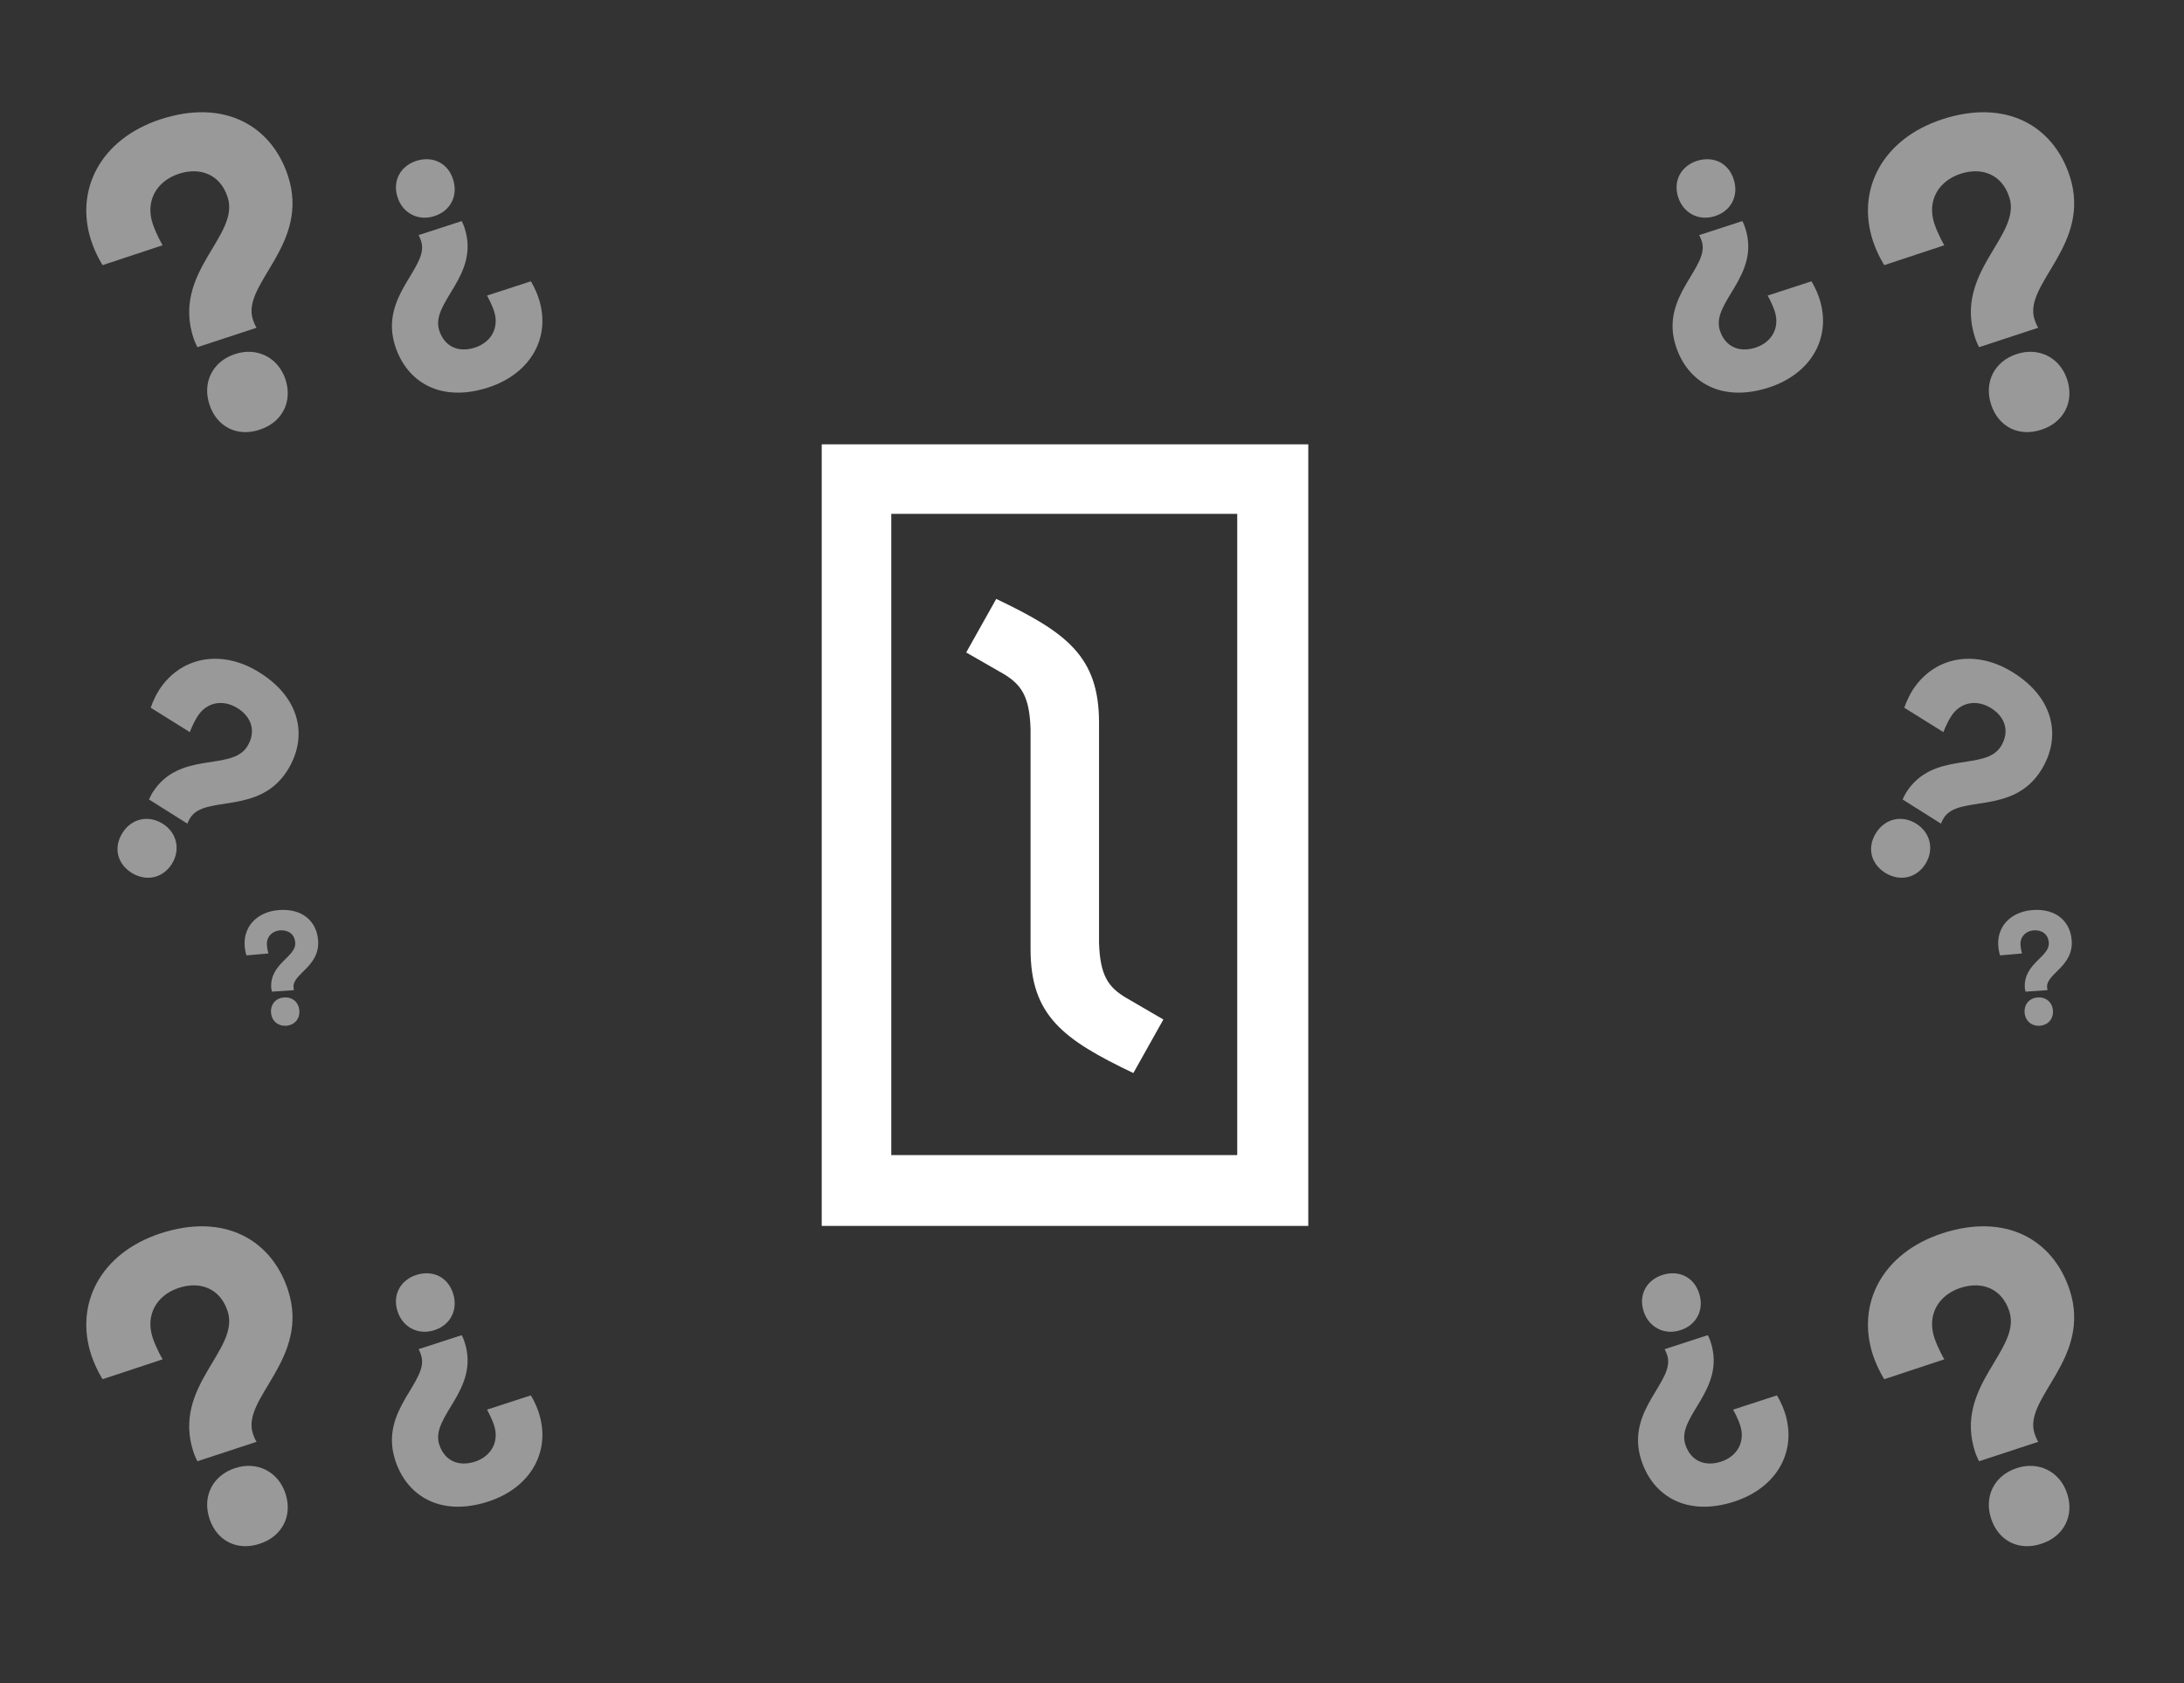 <?xml version="1.0" encoding="utf-8"?>
<!-- Generator: Adobe Illustrator 23.0.2, SVG Export Plug-In . SVG Version: 6.00 Build 0)  -->
<svg version="1.1" id="Livello_1" xmlns="http://www.w3.org/2000/svg" xmlns:xlink="http://www.w3.org/1999/xlink" x="0px" y="0px"
	 viewBox="0 0 1011.3 779.5" style="enable-background:new 0 0 1011.3 779.5;" xml:space="preserve">
<rect x="0" y="0" width="1011.3" height="779.5" fill="#333333" stroke="none"/>
<style type="text/css">
	.st0{fill:#FFFFFF;}
	.st1{opacity:0.5;}
</style>
<path class="st0" d="M380.5,205.8v362h225.3v-362H380.5z M573,535H412.7V238h160.2v297H573z"/>
<path class="st0" d="M477.2,337.6v102.1c0,30.7,15.1,41.8,47.6,57.3l13.9-24.8l-17-9.9c-8.8-5.1-12.3-10.8-12.8-25.6v-102
	c0-30.7-15.1-41.8-47.6-57.3l-13.9,24.8l16.9,9.7C473.2,317.1,476.7,322.8,477.2,337.6z"/>
<g class="st1">
	<path class="st0" d="M74.2,55.3c29.5-9.7,51.4,2.8,59.1,26c10.6,32.1-21.7,50.1-16.2,66.7c0.9,2.7,1.7,3.8,1.7,3.8l-27.4,9
		c0,0-1.2-2.4-1.8-4.2c-10.1-30.7,21.7-47.3,15.8-65.3C102,80.9,92.9,77.2,82.8,80.5C72.2,84,67.3,93.4,70.7,103.6
		c1.7,5.1,4.6,10,4.6,10l-27.8,9.2c0,0-3-4.6-5.2-11.1C34.5,88.1,46.4,64.5,74.2,55.3z M97,187.4c-3.4-10.2,1.4-20,11.8-23.4
		c10.2-3.4,20.1,1.6,23.4,11.8c3.4,10.4-1.7,19.9-11.9,23.2C110,202.5,100.4,197.8,97,187.4z"/>
</g>
<g class="st1">
	<path class="st0" d="M120.2,311.5c19.2,12,22.4,30.2,12.9,45.3c-13.1,20.9-38.2,11.2-45,22c-1.1,1.8-1.3,2.7-1.3,2.7L69,370.3
		c0,0,0.8-1.8,1.5-3c12.5-20,36.7-9.8,44-21.6c4.2-6.7,2.1-13.6-4.5-17.7c-6.9-4.3-14.5-2.7-18.6,3.9c-2.1,3.3-3.5,7.2-3.5,7.2
		l-18.1-11.3c0,0,1.2-3.9,3.8-8.1C83.3,304.5,102.2,300.2,120.2,311.5z M56.7,385.8c4.1-6.6,11.9-8.5,18.6-4.3
		c6.6,4.1,8.4,12,4.3,18.6c-4.2,6.7-11.9,8.3-18.6,4.2C54.3,400.1,52.4,392.6,56.7,385.8z"/>
</g>
<g class="st1">
	<path class="st0" d="M129.2,421.5c11-0.8,17.5,5.4,18.1,14.1c0.9,12-11.8,15.4-11.4,21.6c0.1,1,0.2,1.4,0.2,1.4l-10.2,0.7
		c0,0-0.2-0.9-0.3-1.6c-0.8-11.5,11.6-14.4,11.1-21.1c-0.3-3.9-3.1-5.9-6.9-5.7c-3.9,0.3-6.5,3.1-6.2,6.9c0.1,1.9,0.7,3.8,0.7,3.8
		l-10.2,0.9c0,0-0.6-1.9-0.8-4.3C112.6,429.4,118.8,422.3,129.2,421.5z M125.5,469c-0.3-3.8,2.2-6.8,6.1-7c3.8-0.3,6.8,2.3,7,6.1
		c0.3,3.9-2.3,6.7-6.1,7C128.7,475.3,125.8,472.9,125.5,469z"/>
</g>
<g class="st1">
	<path class="st0" d="M226,179.5c-21.6,7-37.5-2.2-43-19.2c-7.6-23.4,16-36.5,12-48.6c-0.6-2-1.2-2.8-1.2-2.8l20-6.5
		c0,0,0.9,1.8,1.3,3.1c7.3,22.4-16,34.4-11.7,47.6c2.5,7.6,9,10.3,16.5,7.9c7.7-2.5,11.3-9.4,8.9-16.8c-1.2-3.7-3.3-7.3-3.3-7.3
		l20.3-6.6c0,0,2.2,3.4,3.7,8.1C255.1,155.7,246.3,172.9,226,179.5z M209.8,83.1c2.4,7.4-1.1,14.6-8.7,17c-7.4,2.4-14.6-1.3-17-8.7
		c-2.5-7.6,1.3-14.5,8.7-16.9C200.4,72.1,207.4,75.5,209.8,83.1z"/>
</g>
<g class="st1">
	<path class="st0" d="M74.2,571.3c29.5-9.7,51.4,2.8,59.1,26c10.6,32.1-21.7,50.1-16.2,66.7c0.9,2.7,1.7,3.8,1.7,3.8l-27.4,9
		c0,0-1.2-2.4-1.8-4.2c-10.1-30.7,21.7-47.3,15.8-65.3c-3.4-10.4-12.5-14.1-22.6-10.8c-10.6,3.5-15.5,12.9-12.1,23.1
		c1.7,5.1,4.6,10,4.6,10l-27.8,9.2c0,0-3-4.6-5.2-11.1C34.5,604.1,46.4,580.5,74.2,571.3z M97,703.4c-3.4-10.2,1.4-20,11.8-23.4
		c10.2-3.4,20.1,1.6,23.4,11.8c3.4,10.4-1.7,19.9-11.9,23.2C110,718.5,100.4,713.8,97,703.4z"/>
</g>
<g class="st1">
	<path class="st0" d="M226,695.5c-21.6,7-37.5-2.2-43-19.2c-7.6-23.4,16-36.5,12-48.6c-0.6-2-1.2-2.8-1.2-2.8l20-6.5
		c0,0,0.9,1.8,1.3,3.1c7.3,22.4-16,34.4-11.7,47.6c2.5,7.6,9,10.3,16.5,7.9c7.7-2.5,11.3-9.4,8.9-16.8c-1.2-3.7-3.3-7.3-3.3-7.3
		l20.3-6.6c0,0,2.2,3.4,3.7,8.1C255.1,671.7,246.3,688.9,226,695.5z M209.8,599.1c2.4,7.4-1.1,14.6-8.7,17c-7.4,2.4-14.6-1.3-17-8.7
		c-2.5-7.6,1.3-14.5,8.7-16.9C200.4,588.1,207.4,591.5,209.8,599.1z"/>
</g>
<g class="st1">
	<path class="st0" d="M899.2,55.3c29.5-9.7,51.4,2.8,59.1,26c10.6,32.1-21.7,50.1-16.2,66.7c0.9,2.7,1.7,3.8,1.7,3.8l-27.4,9
		c0,0-1.2-2.4-1.8-4.2c-10.1-30.7,21.7-47.3,15.8-65.3c-3.4-10.4-12.5-14.1-22.6-10.8c-10.6,3.5-15.5,12.9-12.1,23.1
		c1.7,5.1,4.6,10,4.6,10l-27.8,9.2c0,0-3-4.6-5.2-11.1C859.5,88.1,871.4,64.5,899.2,55.3z M922,187.4c-3.4-10.2,1.4-20,11.8-23.4
		c10.2-3.4,20.1,1.6,23.4,11.8c3.4,10.4-1.7,19.9-11.9,23.2C935,202.5,925.4,197.8,922,187.4z"/>
</g>
<g class="st1">
	<path class="st0" d="M932.2,311.5c19.2,12,22.4,30.2,12.9,45.3c-13.1,20.9-38.2,11.2-45,22c-1.1,1.8-1.3,2.7-1.3,2.7L881,370.3
		c0,0,0.8-1.8,1.5-3c12.5-20,36.7-9.8,44-21.6c4.2-6.7,2.1-13.6-4.5-17.7c-6.9-4.3-14.5-2.7-18.6,3.9c-2.1,3.3-3.5,7.2-3.5,7.2
		l-18.1-11.3c0,0,1.2-3.9,3.8-8.1C895.3,304.5,914.2,300.2,932.2,311.5z M868.7,385.8c4.1-6.6,11.9-8.5,18.6-4.3
		c6.6,4.1,8.4,12,4.3,18.6c-4.2,6.7-11.9,8.3-18.6,4.2C866.3,400.1,864.4,392.6,868.7,385.8z"/>
</g>
<g class="st1">
	<path class="st0" d="M941.2,421.5c11-0.8,17.5,5.4,18.1,14.1c0.9,12-11.8,15.4-11.4,21.6c0.1,1,0.2,1.4,0.2,1.4l-10.2,0.7
		c0,0-0.2-0.9-0.3-1.6c-0.8-11.5,11.6-14.4,11.1-21.1c-0.3-3.9-3.1-5.9-6.9-5.7c-3.9,0.3-6.5,3.1-6.2,6.9c0.1,1.9,0.7,3.8,0.7,3.8
		l-10.2,0.9c0,0-0.6-1.9-0.8-4.3C924.6,429.4,930.8,422.3,941.2,421.5z M937.5,469c-0.3-3.8,2.2-6.8,6.1-7c3.8-0.3,6.8,2.3,7,6.1
		c0.3,3.9-2.3,6.7-6.1,7C940.7,475.3,937.8,472.9,937.5,469z"/>
</g>
<g class="st1">
	<path class="st0" d="M819,179.5c-21.6,7-37.5-2.2-43-19.2c-7.6-23.4,16-36.5,12-48.6c-0.7-2-1.2-2.8-1.2-2.8l20-6.5
		c0,0,0.9,1.8,1.3,3.1c7.3,22.4-16,34.4-11.7,47.6c2.5,7.6,9,10.3,16.5,7.9c7.7-2.5,11.3-9.4,8.9-16.8c-1.2-3.7-3.3-7.3-3.3-7.3
		l20.3-6.6c0,0,2.2,3.4,3.7,8.1C848.1,155.7,839.3,172.9,819,179.5z M802.8,83.1c2.4,7.4-1.1,14.6-8.7,17c-7.4,2.4-14.6-1.3-17-8.7
		c-2.5-7.6,1.3-14.5,8.7-16.9C793.4,72.1,800.4,75.5,802.8,83.1z"/>
</g>
<g class="st1">
	<path class="st0" d="M899.2,571.3c29.5-9.7,51.4,2.8,59.1,26c10.6,32.1-21.7,50.1-16.2,66.7c0.9,2.7,1.7,3.8,1.7,3.8l-27.4,9
		c0,0-1.2-2.4-1.8-4.2c-10.1-30.7,21.7-47.3,15.8-65.3c-3.4-10.4-12.5-14.1-22.6-10.8c-10.6,3.5-15.5,12.9-12.1,23.1
		c1.7,5.1,4.6,10,4.6,10l-27.8,9.2c0,0-3-4.6-5.2-11.1C859.5,604.1,871.4,580.5,899.2,571.3z M922,703.4c-3.4-10.2,1.4-20,11.8-23.4
		c10.2-3.4,20.1,1.6,23.4,11.8c3.4,10.4-1.7,19.9-11.9,23.2C935,718.5,925.4,713.8,922,703.4z"/>
</g>
<g class="st1">
	<path class="st0" d="M803,695.5c-21.6,7-37.5-2.2-43-19.2c-7.6-23.4,16-36.5,12-48.6c-0.7-2-1.2-2.8-1.2-2.8l20-6.5
		c0,0,0.9,1.8,1.3,3.1c7.3,22.4-16,34.4-11.7,47.6c2.5,7.6,9,10.3,16.5,7.9c7.7-2.5,11.3-9.4,8.9-16.8c-1.2-3.7-3.3-7.3-3.3-7.3
		l20.3-6.6c0,0,2.2,3.4,3.7,8.1C832.1,671.7,823.3,688.9,803,695.5z M786.8,599.1c2.4,7.4-1.1,14.6-8.7,17c-7.4,2.4-14.6-1.3-17-8.7
		c-2.5-7.6,1.3-14.5,8.7-16.9C777.4,588.1,784.4,591.5,786.8,599.1z"/>
</g>
</svg>
